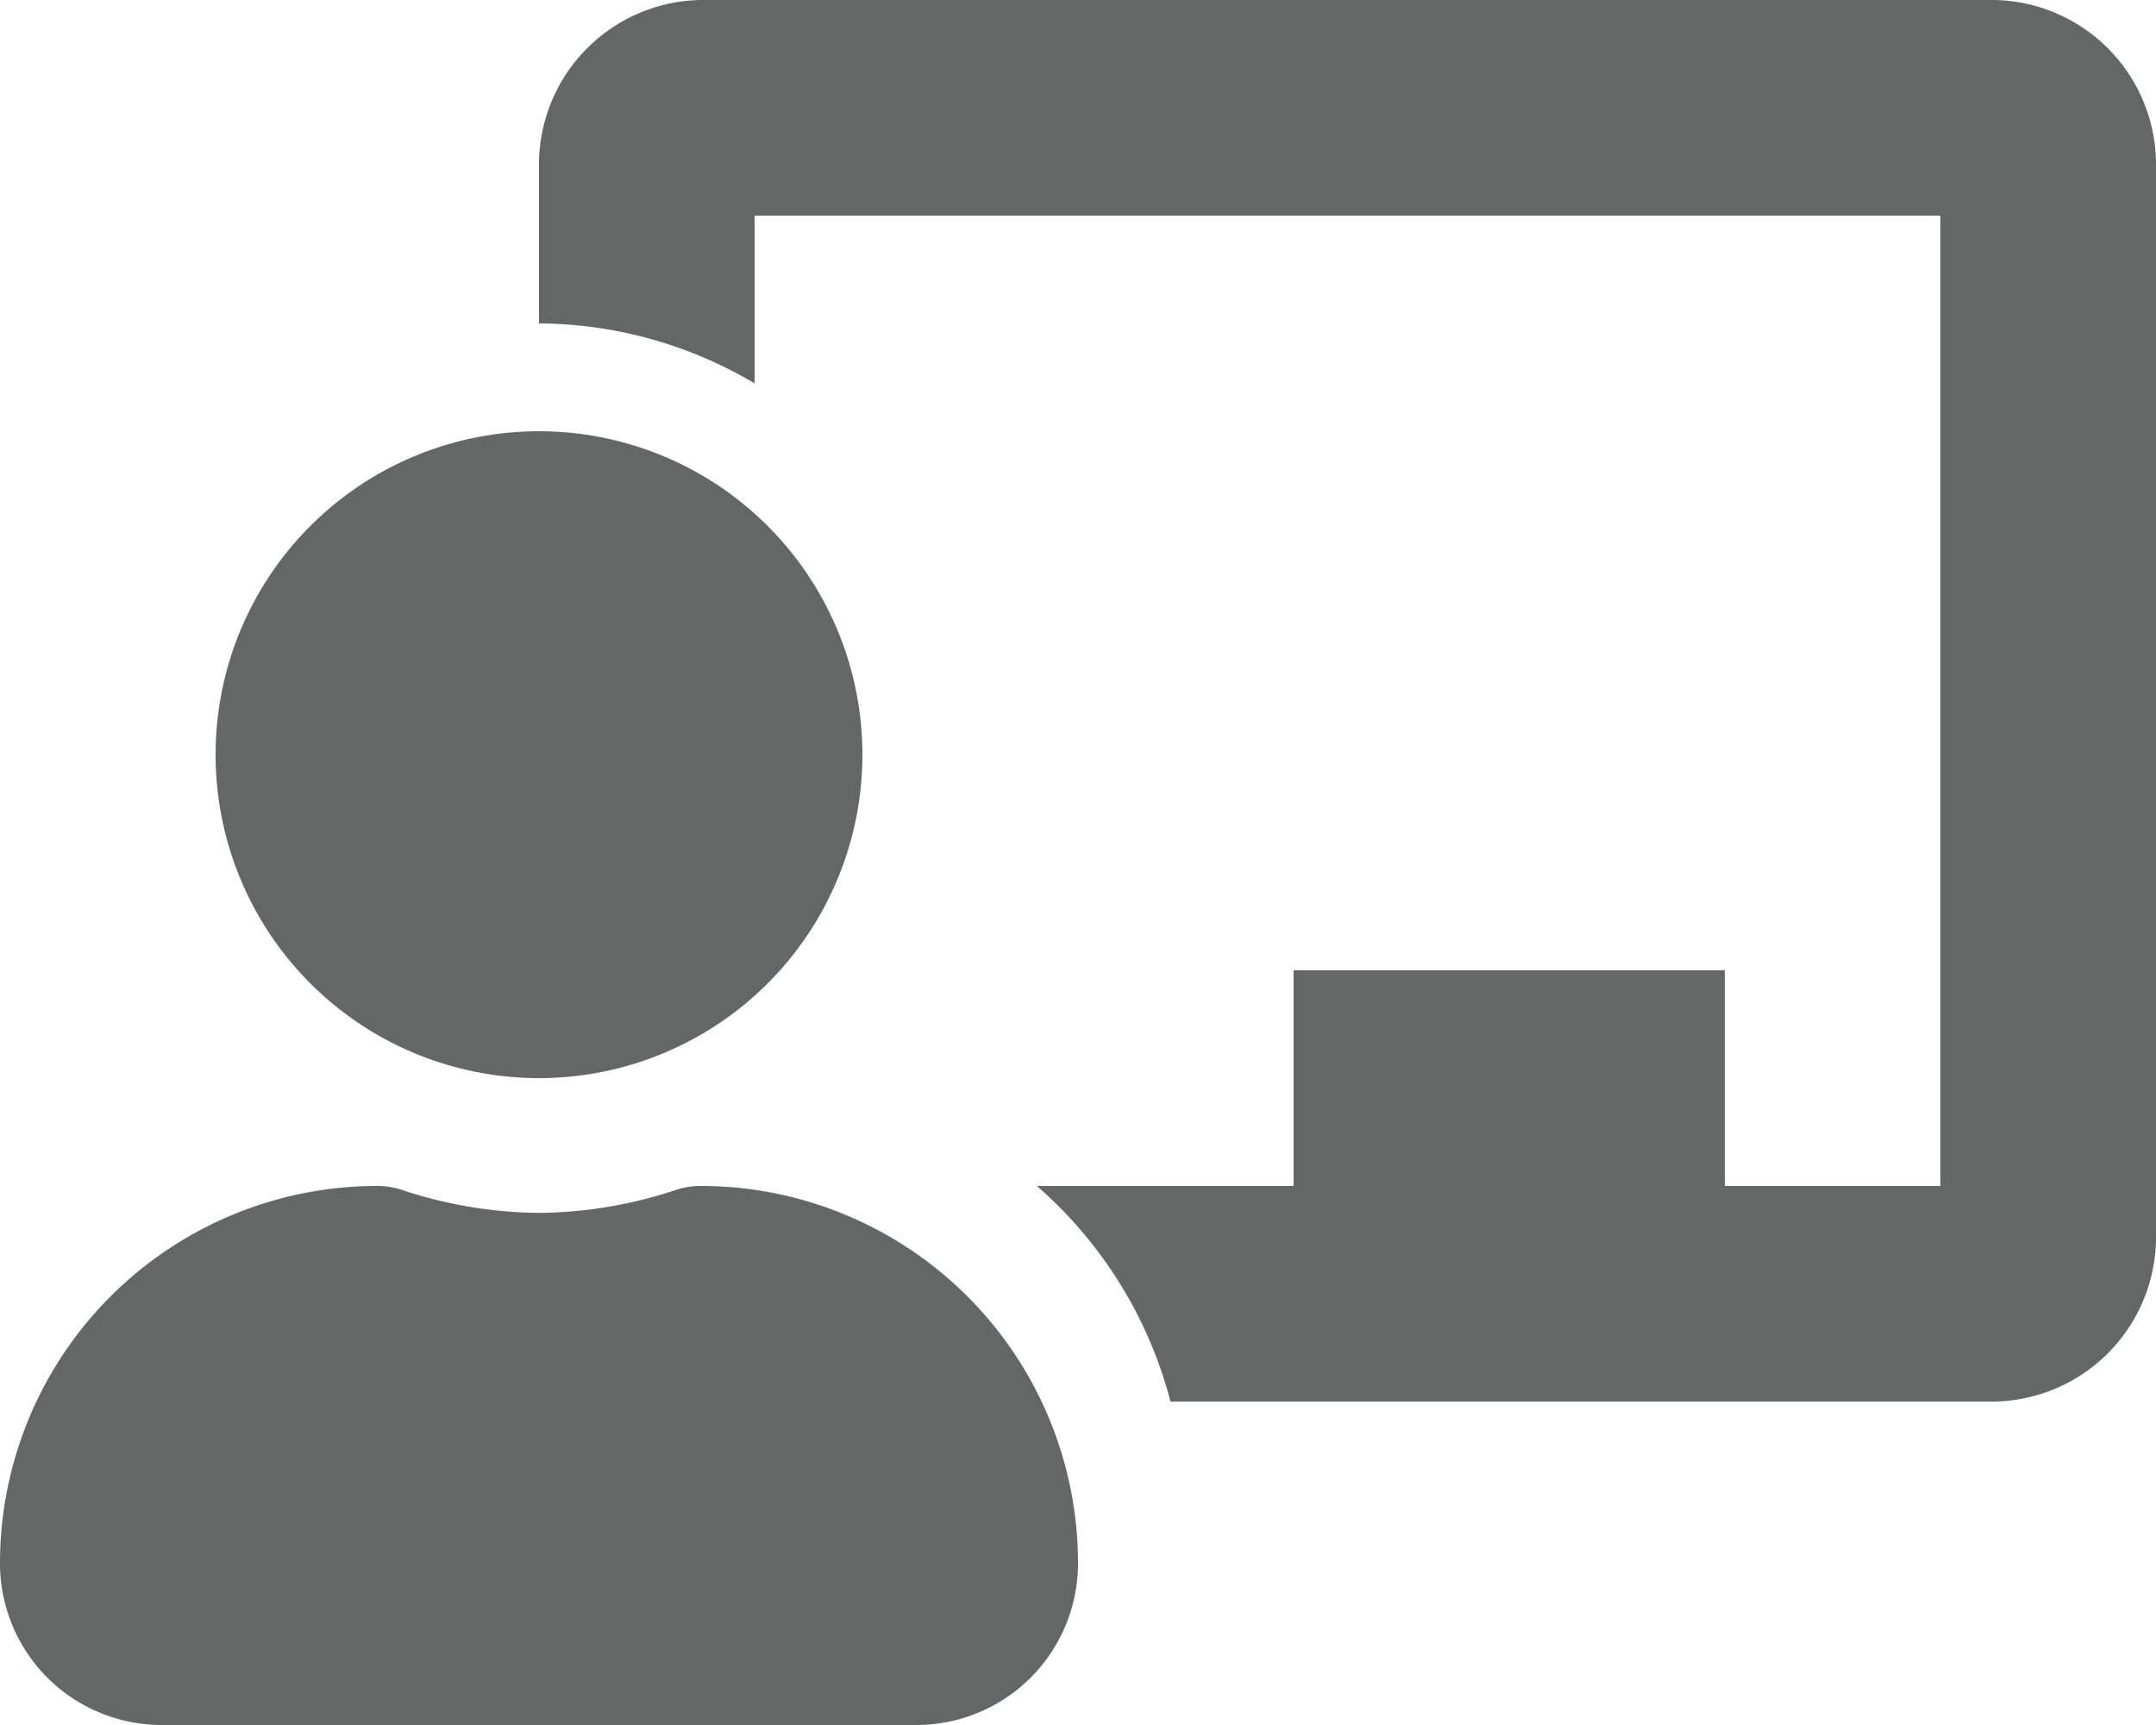 <svg xmlns="http://www.w3.org/2000/svg" width="20" height="16" viewBox="0 0 20 16">
  <path id="Icon_awesome-chalkboard-teacher" data-name="Icon awesome-chalkboard-teacher" d="M6.5,11a.715.715,0,0,0-.221.034A4.122,4.122,0,0,1,5,11.25a4.126,4.126,0,0,1-1.28-.216A.713.713,0,0,0,3.5,11,3.5,3.5,0,0,0,0,14.519,1.5,1.5,0,0,0,1.5,16h7A1.5,1.5,0,0,0,10,14.519,3.5,3.5,0,0,0,6.5,11ZM5,10A3,3,0,1,0,2,7,3,3,0,0,0,5,10ZM18.5,0H6.5A1.527,1.527,0,0,0,5,1.55V3a3.955,3.955,0,0,1,2,.556V2H18v9H16V9H12v2H9.618a3.983,3.983,0,0,1,1.24,2H18.5A1.527,1.527,0,0,0,20,11.45V1.55A1.527,1.527,0,0,0,18.5,0Z" transform="translate(0)" fill="#656666"/>
</svg>
